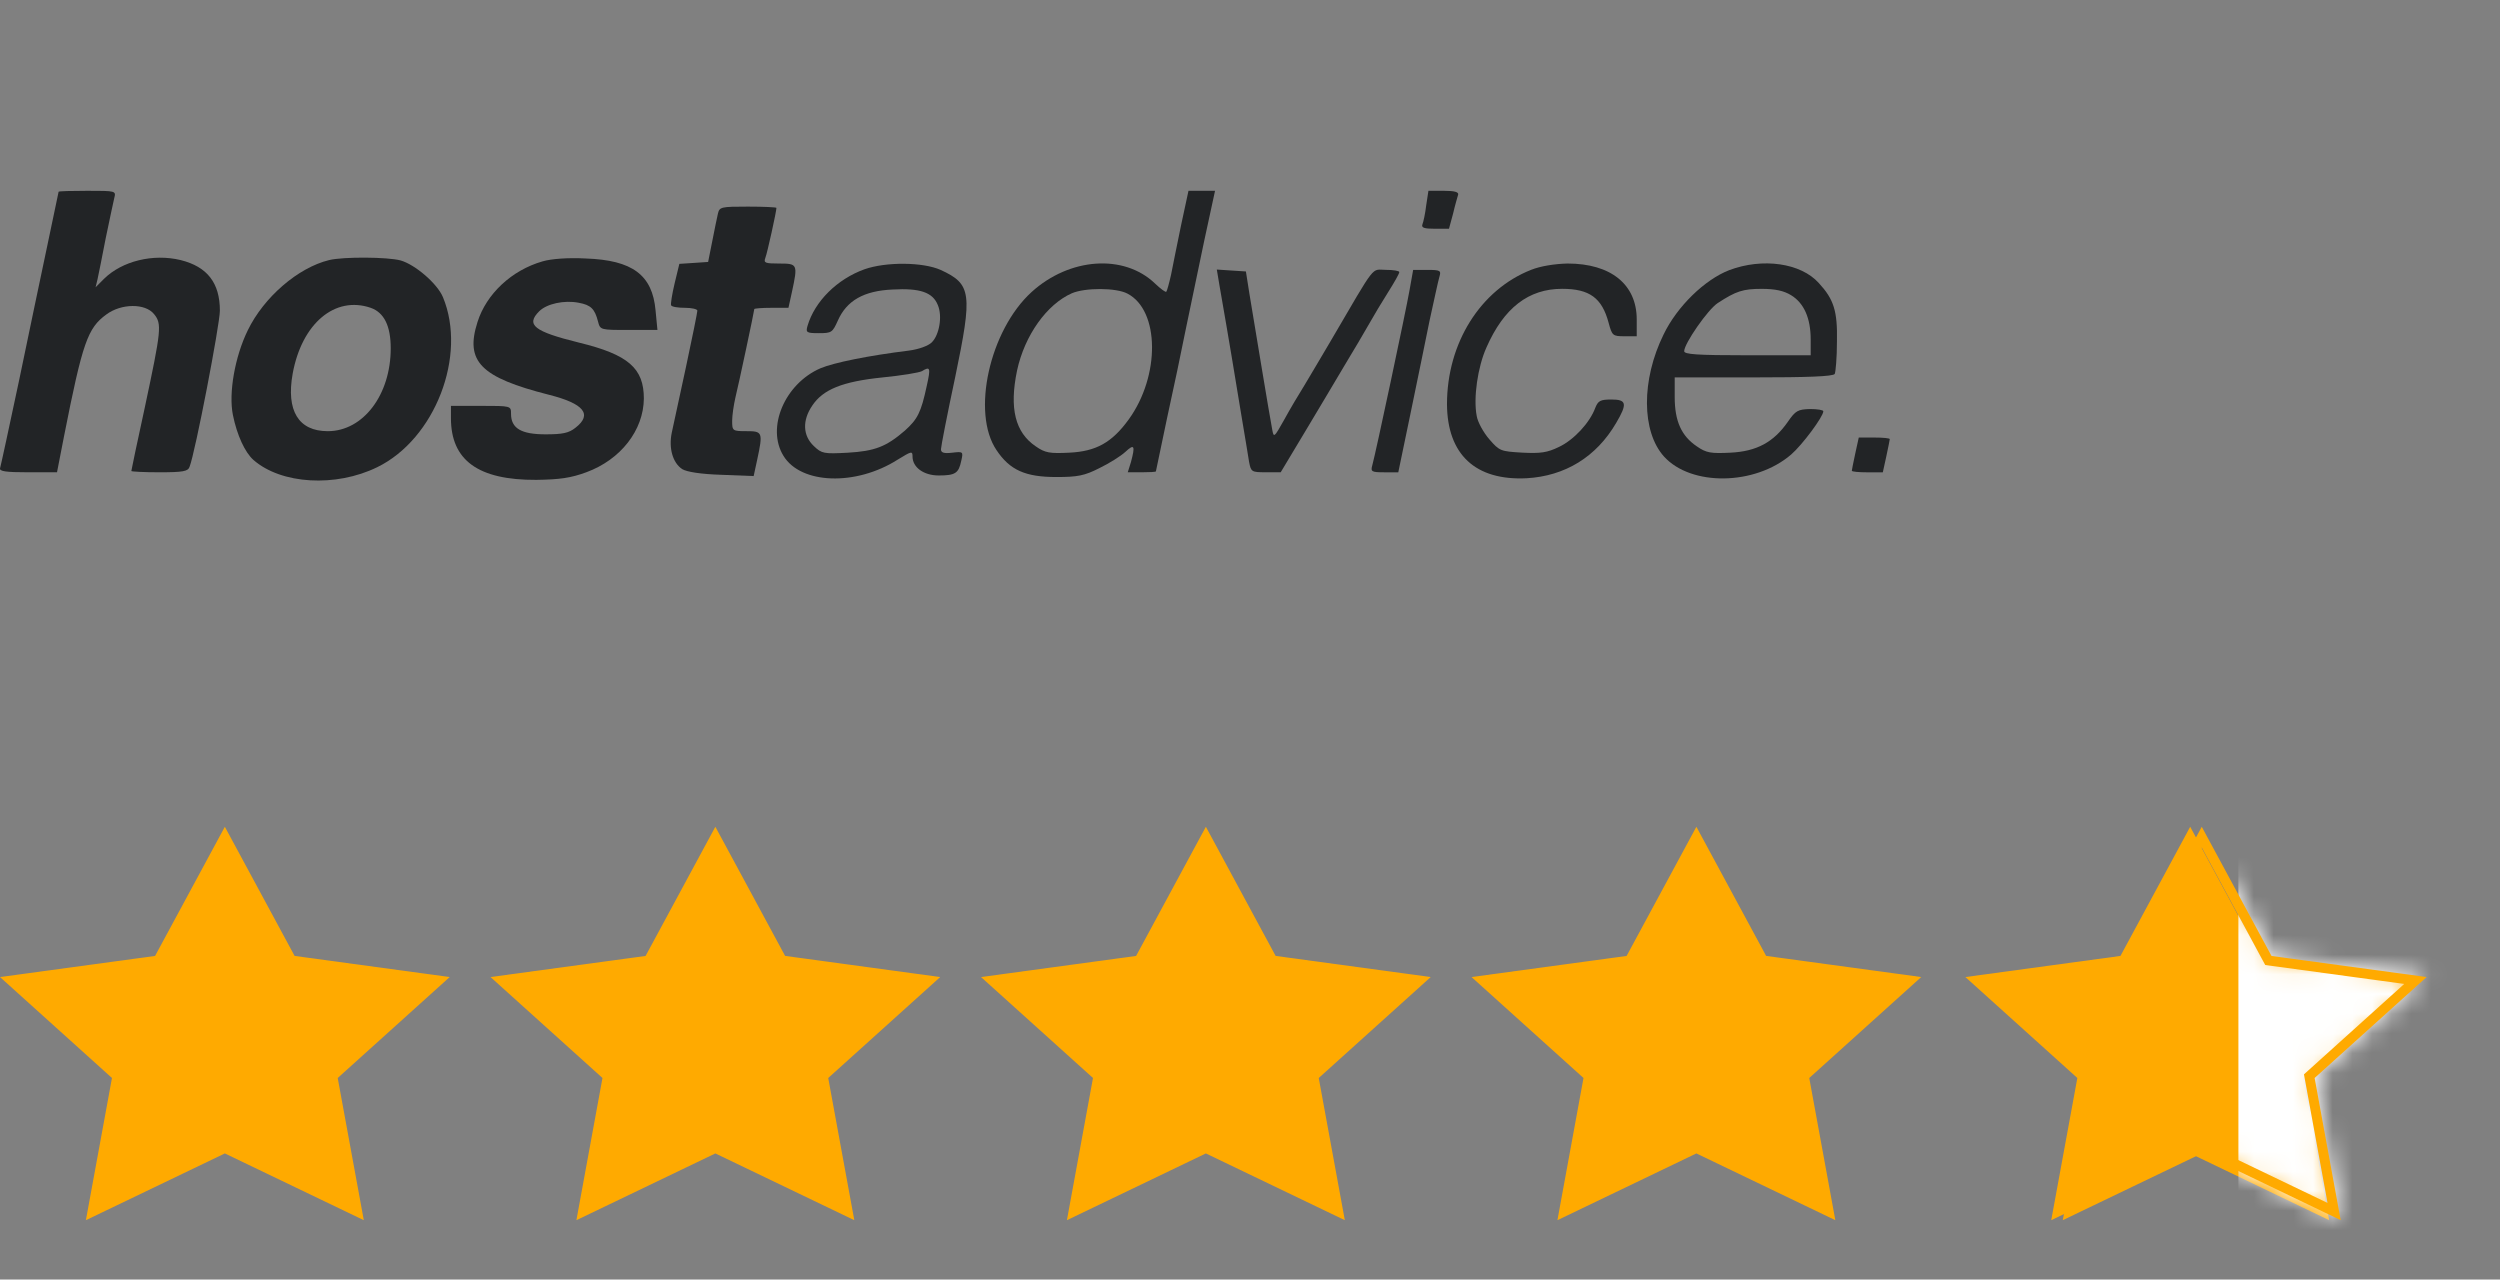 <svg width="127" height="65" viewBox="0 0 127 65" fill="none" xmlns="http://www.w3.org/2000/svg">
<rect x="0" y="0" width="127" height="65" fill="#808080" stroke="none"/>
<path d="M2.977 9.742C2.977 9.758 2.72 10.979 2.414 12.425C2.109 13.886 1.45 16.987 0.968 19.333C0.47 21.678 0.037 23.686 0.004 23.783C-0.044 23.943 0.294 23.992 1.418 23.992H2.896L3.25 22.176C4.198 17.373 4.455 16.666 5.402 15.975C6.158 15.413 7.379 15.397 7.828 15.959C8.23 16.457 8.198 16.746 7.346 20.746C6.977 22.449 6.672 23.879 6.672 23.927C6.672 23.959 7.314 23.992 8.101 23.992C9.306 23.992 9.547 23.943 9.628 23.719C9.917 22.996 11.17 16.473 11.17 15.782C11.17 14.368 10.527 13.549 9.178 13.212C7.78 12.874 6.206 13.26 5.29 14.159L4.856 14.593L4.953 14.192C5.001 13.967 5.194 13.035 5.37 12.103C5.563 11.188 5.756 10.256 5.804 10.063C5.901 9.693 5.884 9.693 4.439 9.693C3.635 9.693 2.977 9.709 2.977 9.742Z" fill="#222426"/>
<path d="M60.005 11.412C59.812 12.376 59.572 13.501 59.491 13.951C59.395 14.384 59.282 14.786 59.25 14.818C59.218 14.867 58.961 14.674 58.672 14.4C57.097 12.89 54.334 13.083 52.406 14.834C50.27 16.778 49.338 20.971 50.623 22.867C51.298 23.879 52.085 24.233 53.659 24.233C54.736 24.233 55.089 24.168 55.844 23.783C56.342 23.542 56.937 23.172 57.178 22.947C57.627 22.53 57.676 22.642 57.451 23.478L57.29 23.992H58.013C58.399 23.992 58.72 23.976 58.72 23.944C58.72 23.927 58.977 22.706 59.282 21.261C59.604 19.799 60.037 17.742 60.246 16.682C60.471 15.622 60.889 13.613 61.178 12.216L61.724 9.693H61.05H60.375L60.005 11.412ZM57.274 14.915C58.913 15.766 58.945 19.092 57.338 21.309C56.487 22.482 55.684 22.931 54.318 22.996C53.338 23.044 53.097 23.012 52.615 22.674C51.571 21.968 51.266 20.747 51.667 18.819C52.053 17.035 53.177 15.461 54.447 14.899C55.121 14.609 56.696 14.609 57.274 14.915Z" fill="#222426"/>
<path d="M72.451 10.432C72.403 10.85 72.307 11.284 72.259 11.396C72.194 11.573 72.355 11.621 72.901 11.621H73.608L73.817 10.85C73.913 10.432 74.042 9.999 74.074 9.886C74.106 9.758 73.897 9.693 73.351 9.693H72.564L72.451 10.432Z" fill="#222426"/>
<path d="M36.471 10.85C36.422 11.058 36.294 11.685 36.181 12.263L35.973 13.307L35.25 13.356L34.511 13.404L34.27 14.4C34.141 14.946 34.061 15.444 34.093 15.508C34.125 15.589 34.446 15.637 34.8 15.637C35.137 15.637 35.426 15.701 35.426 15.782C35.426 15.862 35.169 17.147 34.848 18.641C34.527 20.119 34.205 21.63 34.125 21.983C33.964 22.77 34.173 23.509 34.655 23.831C34.896 23.975 35.603 24.087 36.647 24.12L38.286 24.184L38.463 23.365C38.768 21.951 38.736 21.903 37.916 21.903C37.21 21.903 37.194 21.887 37.194 21.372C37.194 21.099 37.274 20.569 37.354 20.216C37.515 19.573 38.318 15.798 38.318 15.701C38.318 15.669 38.704 15.637 39.186 15.637H40.053L40.23 14.834C40.535 13.42 40.519 13.388 39.587 13.388C38.864 13.388 38.784 13.356 38.88 13.099C38.977 12.858 39.443 10.737 39.443 10.56C39.443 10.528 38.8 10.496 37.997 10.496C36.631 10.496 36.551 10.512 36.471 10.85Z" fill="#222426"/>
<path d="M16.716 13.213C15.142 13.598 13.406 15.092 12.587 16.779C11.928 18.129 11.607 19.976 11.832 21.085C12.041 22.113 12.443 22.98 12.876 23.366C14.29 24.603 17.053 24.764 19.158 23.736C22.098 22.306 23.737 18.064 22.5 15.092C22.21 14.402 21.086 13.438 20.347 13.229C19.688 13.052 17.439 13.036 16.716 13.213ZM18.837 15.639C19.512 15.88 19.849 16.554 19.849 17.695C19.849 20.057 18.451 21.904 16.652 21.904C15.158 21.904 14.531 20.86 14.868 18.98C15.334 16.426 17.021 15.012 18.837 15.639Z" fill="#222426"/>
<path d="M27.567 13.276C25.992 13.726 24.707 14.931 24.257 16.36C23.614 18.369 24.418 19.172 27.888 20.055C29.671 20.505 30.105 21.052 29.238 21.726C28.9 21.999 28.579 22.064 27.711 22.064C26.474 22.064 25.96 21.758 25.96 21.019C25.96 20.618 25.96 20.618 24.434 20.618H22.908V21.244C22.908 23.381 24.289 24.393 27.245 24.377C28.434 24.361 28.997 24.281 29.784 23.991C31.535 23.349 32.692 21.855 32.708 20.248C32.708 18.706 31.92 18.015 29.414 17.405C27.133 16.842 26.699 16.505 27.39 15.814C27.776 15.429 28.659 15.236 29.398 15.38C30.025 15.493 30.217 15.702 30.378 16.328C30.491 16.762 30.491 16.762 31.936 16.762H33.398L33.302 15.766C33.141 13.967 32.129 13.212 29.752 13.131C28.868 13.083 28 13.147 27.567 13.276Z" fill="#222426"/>
<path d="M43.913 13.68C42.532 14.178 41.391 15.302 41.022 16.555C40.925 16.893 40.974 16.925 41.6 16.925C42.243 16.925 42.291 16.893 42.564 16.282C43.014 15.27 43.881 14.772 45.343 14.708C46.741 14.628 47.384 14.853 47.641 15.495C47.882 16.058 47.721 17.005 47.336 17.391C47.159 17.568 46.677 17.744 46.179 17.809C44.106 18.066 42.371 18.419 41.68 18.708C39.865 19.495 38.917 21.729 39.801 23.158C40.684 24.604 43.48 24.701 45.6 23.351C46.307 22.918 46.356 22.901 46.356 23.191C46.356 23.737 46.918 24.154 47.689 24.154C48.524 24.154 48.701 24.042 48.83 23.416C48.942 22.934 48.926 22.934 48.364 22.998C47.946 23.046 47.801 22.998 47.801 22.821C47.801 22.693 48.123 21.038 48.524 19.158C49.408 14.901 49.36 14.435 47.785 13.712C46.886 13.31 45.006 13.294 43.913 13.68ZM47.078 19.608C46.789 20.957 46.612 21.295 45.97 21.873C45.022 22.693 44.444 22.918 43.062 22.998C41.857 23.062 41.745 23.046 41.343 22.66C40.781 22.13 40.749 21.359 41.263 20.604C41.809 19.785 42.789 19.383 44.829 19.174C45.793 19.078 46.693 18.933 46.837 18.853C47.255 18.596 47.287 18.676 47.078 19.608Z" fill="#222426"/>
<path d="M77.78 13.708C75.21 14.72 73.507 17.419 73.507 20.536C73.523 23.09 74.953 24.424 77.555 24.295C79.499 24.183 81.09 23.219 82.102 21.484C82.68 20.504 82.632 20.295 81.861 20.295C81.299 20.295 81.186 20.359 81.042 20.713C80.769 21.468 79.949 22.351 79.194 22.705C78.6 22.994 78.262 23.042 77.331 22.994C76.238 22.93 76.174 22.914 75.66 22.319C75.354 21.966 75.065 21.436 75.017 21.13C74.84 20.231 75.065 18.64 75.515 17.644C76.399 15.636 77.652 14.672 79.355 14.672C80.752 14.672 81.379 15.138 81.716 16.391C81.893 17.05 81.925 17.082 82.52 17.082H83.146V16.23C83.146 14.447 81.829 13.387 79.628 13.387C78.985 13.403 78.262 13.515 77.78 13.708Z" fill="#222426"/>
<path d="M87.838 13.726C86.601 14.208 85.203 15.558 84.512 16.988C83.372 19.301 83.388 21.92 84.529 23.189C85.91 24.715 89.155 24.667 90.987 23.093C91.549 22.611 92.625 21.165 92.625 20.892C92.625 20.827 92.321 20.779 91.951 20.779C91.34 20.795 91.212 20.86 90.826 21.422C90.103 22.466 89.236 22.932 87.903 22.996C86.922 23.044 86.681 23.012 86.199 22.675C85.412 22.145 85.075 21.39 85.075 20.169V19.172H89.075C91.822 19.172 93.124 19.124 93.204 18.996C93.252 18.899 93.317 18.16 93.317 17.341C93.349 15.799 93.156 15.204 92.401 14.385C91.485 13.357 89.541 13.084 87.838 13.726ZM90.987 14.996C91.646 15.397 91.983 16.168 91.983 17.245V18.048H88.769C86.183 18.048 85.557 18 85.557 17.839C85.557 17.454 86.762 15.719 87.259 15.397C88.192 14.787 88.545 14.674 89.493 14.674C90.184 14.674 90.618 14.771 90.987 14.996Z" fill="#222426"/>
<path d="M61.943 14.464C62.489 17.581 62.746 19.188 63.035 20.939C63.228 22.047 63.405 23.188 63.453 23.461C63.55 23.975 63.582 23.991 64.305 23.991H65.06L66.265 21.983C66.923 20.875 67.855 19.332 68.305 18.561C68.771 17.79 69.333 16.842 69.558 16.441C69.783 16.039 70.217 15.316 70.522 14.834C70.827 14.352 71.084 13.902 71.084 13.822C71.084 13.758 70.779 13.709 70.409 13.709C69.638 13.709 69.96 13.292 67.598 17.324C67.132 18.111 66.538 19.123 66.265 19.573C65.991 20.007 65.526 20.794 65.236 21.324C64.722 22.24 64.706 22.256 64.626 21.806C64.497 21.148 63.694 16.264 63.469 14.914L63.292 13.79L62.553 13.742L61.814 13.693L61.943 14.464Z" fill="#222426"/>
<path d="M71.611 14.707C71.418 15.816 69.876 23.061 69.716 23.623C69.619 23.961 69.667 23.993 70.326 23.993H71.033L71.644 21.053C71.981 19.446 72.415 17.294 72.623 16.282C72.848 15.269 73.057 14.273 73.121 14.064C73.218 13.743 73.17 13.711 72.511 13.711H71.788L71.611 14.707Z" fill="#222426"/>
<path d="M94.249 23.03C94.152 23.48 94.072 23.881 94.072 23.913C94.072 23.962 94.425 23.994 94.859 23.994H95.647L95.823 23.191C95.92 22.741 96 22.339 96 22.307C96 22.259 95.647 22.227 95.213 22.227H94.425L94.249 23.03Z" fill="#222426"/>
<path d="M11.422 42L14.966 48.561L22.844 49.634L17.156 54.762L18.481 61.986L11.422 58.594L4.363 61.986L5.688 54.762L0 49.634L7.878 48.561L11.422 42ZM36.34 42L39.884 48.561L47.762 49.634L42.074 54.762L43.399 61.986L36.34 58.594L29.281 61.986L30.606 54.762L24.918 49.634L32.796 48.561L36.34 42ZM61.258 42L64.802 48.561L72.68 49.634L66.992 54.762L68.317 61.986L61.258 58.594L54.199 61.986L55.524 54.762L49.836 49.634L57.714 48.561L61.258 42ZM86.176 42L89.72 48.561L97.598 49.634L91.91 54.762L93.235 61.986L86.176 58.594L79.117 61.986L80.442 54.762L74.754 49.634L82.632 48.561L86.176 42ZM111.262 42L114.806 48.561L122.684 49.634L116.996 54.762L118.321 61.986L111.262 58.594L104.203 61.986L105.529 54.762L99.841 49.634L107.719 48.561L111.262 42Z" fill="#FFAA00"/>
<mask id="mask0_2017_6620" style="mask-type:alpha" maskUnits="userSpaceOnUse" x="100" y="42" width="24" height="20">
<path d="M114.953 48.799L115.073 49.023L115.325 49.057L122.136 49.984L117.248 54.39L117.04 54.578L117.091 54.852L118.238 61.109L112.065 58.143L111.849 58.039L111.633 58.143L105.459 61.109L106.607 54.852L106.657 54.578L106.45 54.391L101.562 49.985L108.373 49.058L108.625 49.024L108.745 48.8L111.849 43.053L114.953 48.799Z" fill="#D9D9D9" stroke="black"/>
</mask>
<g mask="url(#mask0_2017_6620)">
<path d="M113.711 38.727H125.168V65.732H113.711V38.727Z" fill="white"/>
</g>
<path d="M115.173 48.68L115.233 48.791L115.359 48.809L122.703 49.809L117.415 54.577L117.312 54.67L117.337 54.808L118.573 61.547L111.957 58.369L111.849 58.317L111.741 58.369L105.124 61.547L106.361 54.808L106.387 54.67L106.283 54.577L100.994 49.809L108.339 48.809L108.465 48.791L108.525 48.68L111.849 42.527L115.173 48.68Z" stroke="#FFAA00" stroke-width="0.5"/>
</svg>
